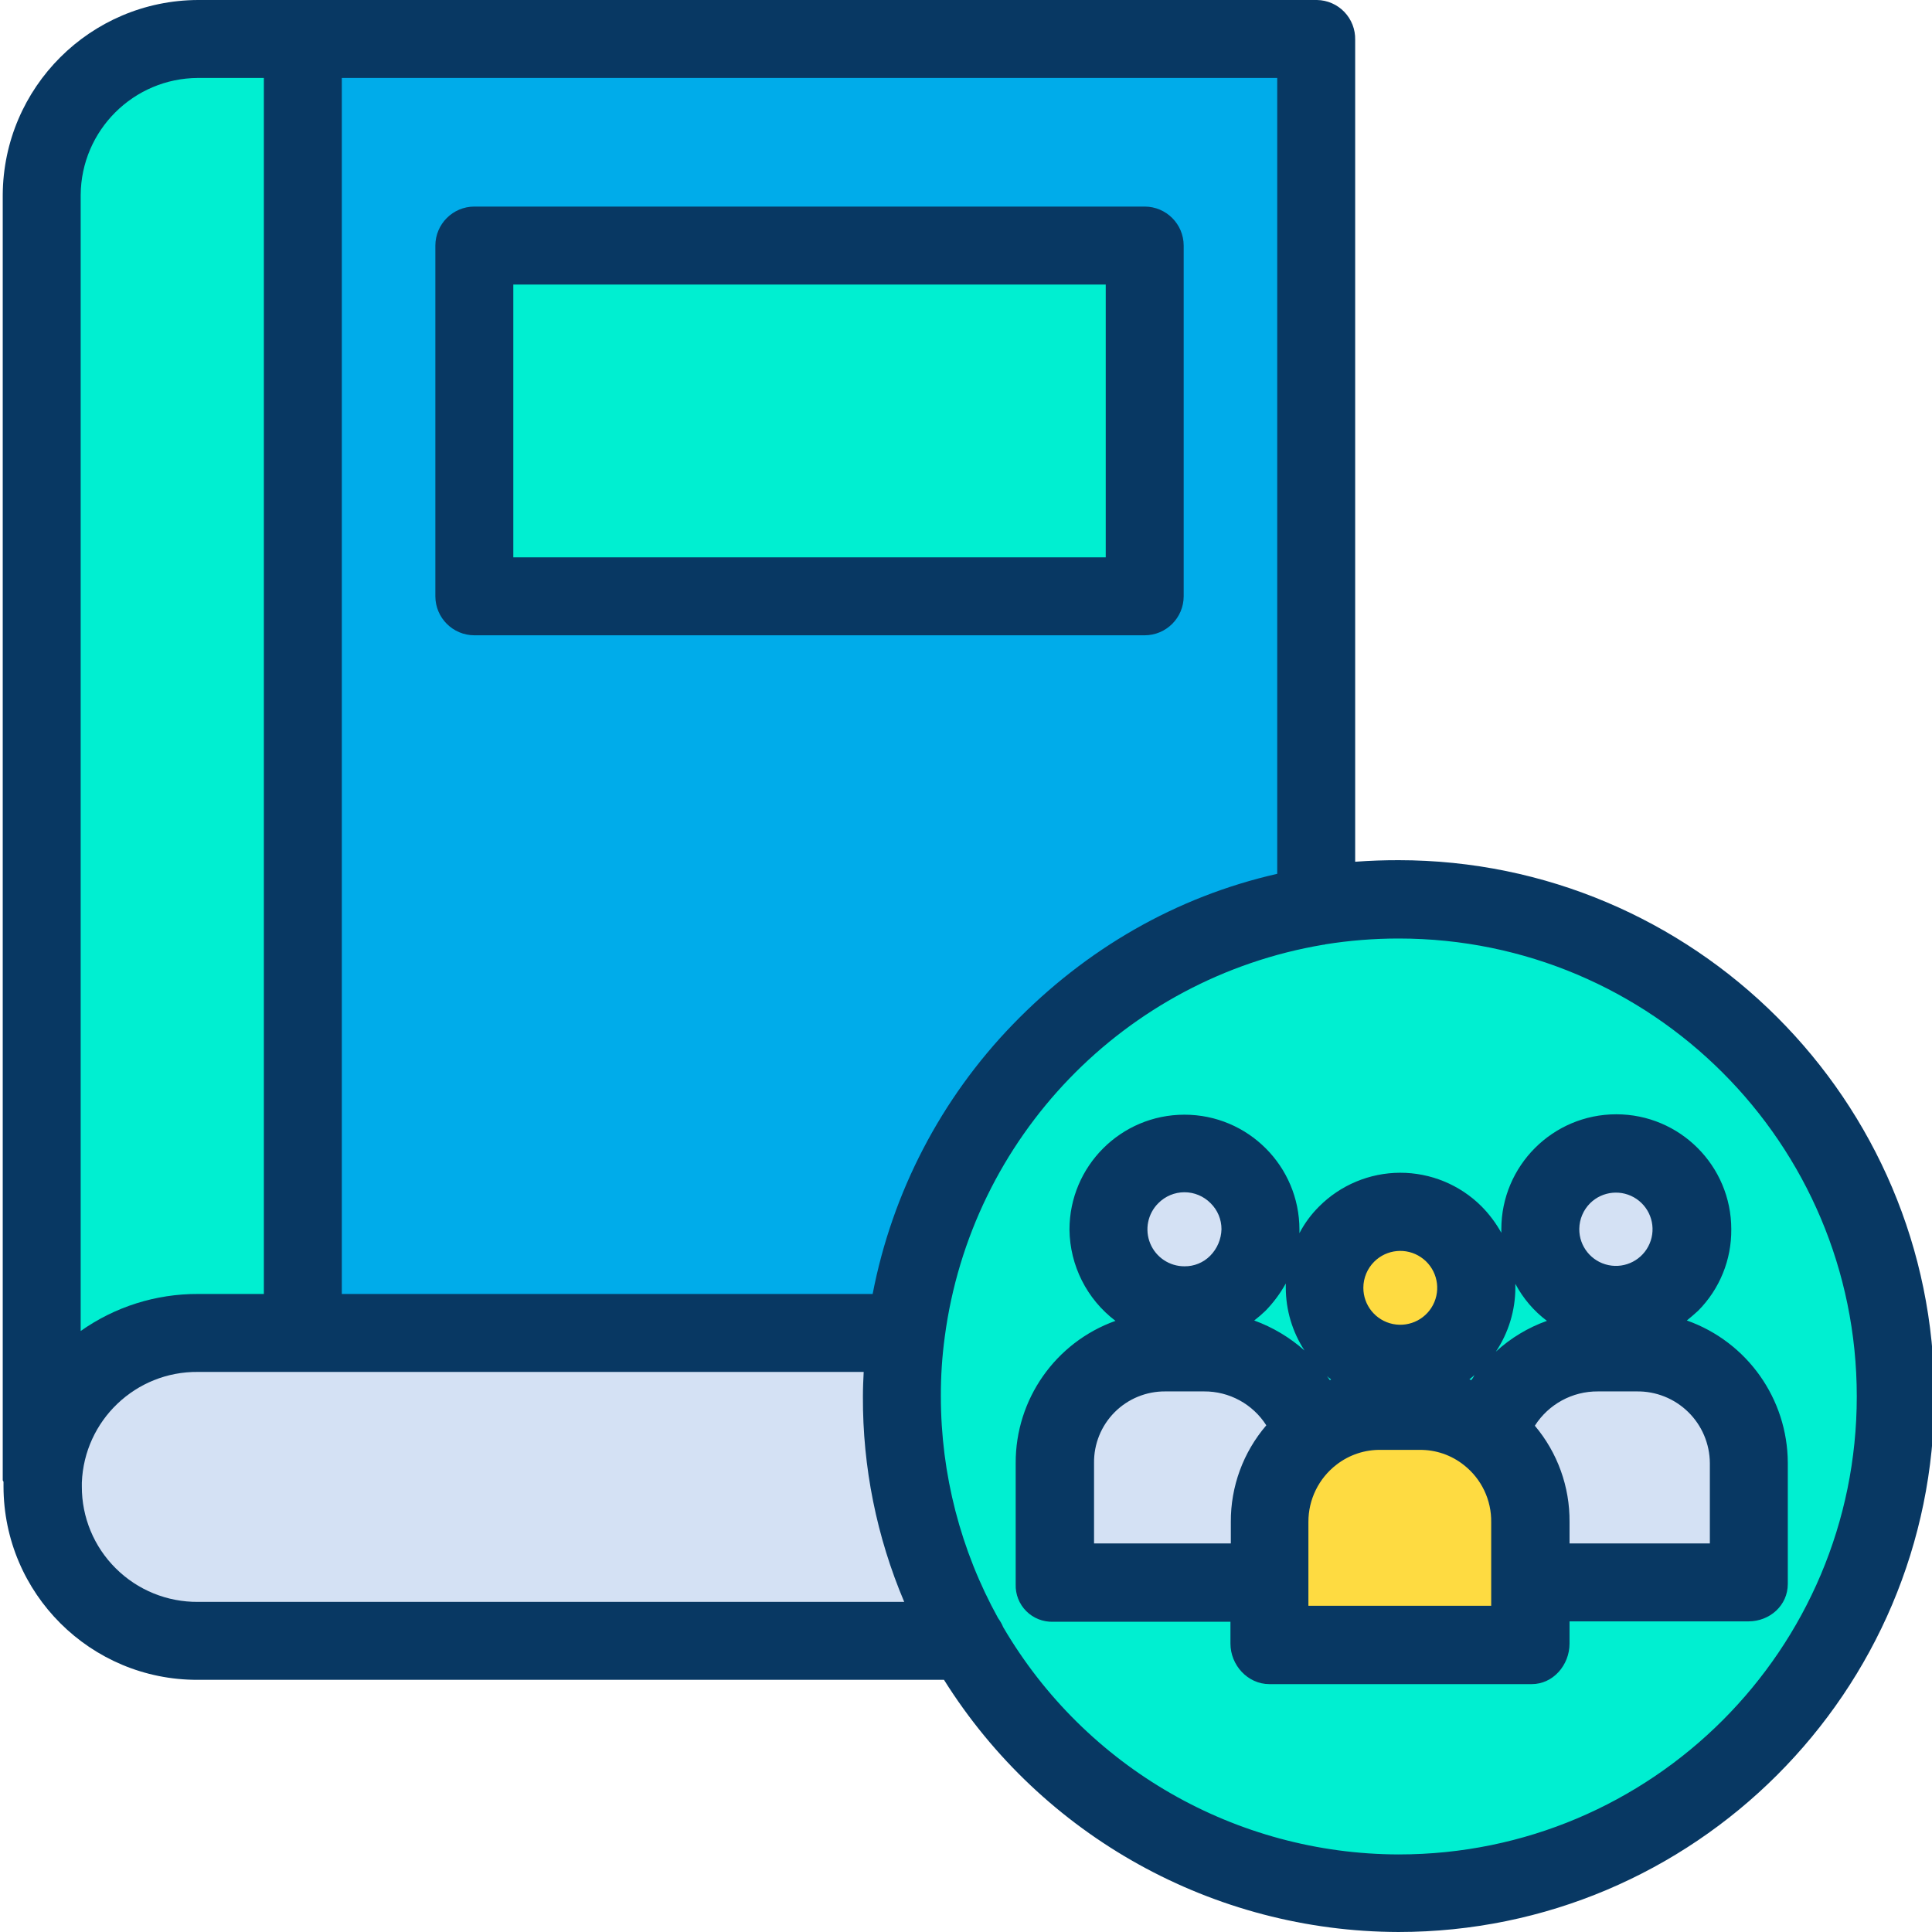 <?xml version="1.0"?>
<svg xmlns="http://www.w3.org/2000/svg" height="512px" viewBox="0 0 495 495.7" width="512px" class=""><g><path d="m337.551 232.398c6.941-1.125 13.965-1.695 21-1.699 70.477-.039 127.633 57.074 127.645 127.551.016 70.473-57.121 127.609-127.598 127.598-70.477-.016-127.59-57.172-127.547-127.648.012-5.551.379-11.094 1.098-16.598 7.262-55.637 50.059-99.977 105.402-109.203zm110.699 174v-31.098c.016-7.617-3-14.926-8.387-20.312s-12.695-8.406-20.312-8.387h-9.902c-12.957.043-24.328 8.641-27.898 21.098l-.102.102c-5.059-3.938-11.285-6.086-17.699-6.102h-9.801c-6.375-.051-12.582 2.066-17.598 6l-.199-.301c-3.555-12.352-14.848-20.871-27.703-20.898h-9.898c-7.617-.016-14.926 3-20.312 8.387s-8.402 12.695-8.387 20.312v31.102h55.301v15.199h67.297v-15.199h55.602zm-20-77.199c3.656-3.66 5.707-8.625 5.699-13.801.016-5.195-2.074-10.176-5.801-13.797-3.66-3.656-8.625-5.707-13.797-5.703-5.199-.016-10.176 2.078-13.801 5.801-7.594 7.648-7.551 20.008.098 27.602 7.652 7.594 20.008 7.547 27.602-.102zm-49.801 1.199c.012-5.172-2.039-10.141-5.699-13.797-3.66-3.66-8.625-5.711-13.801-5.703-5.195-.016-10.176 2.078-13.801 5.801-7.621 7.621-7.621 19.98 0 27.602 7.625 7.621 19.98 7.621 27.602 0 3.656-3.703 5.707-8.695 5.699-13.902zm-55.398-15c.008-5.172-2.043-10.141-5.699-13.797-3.66-3.66-8.625-5.711-13.801-5.703-5.195-.016-10.176 2.078-13.801 5.801-4.965 4.906-6.926 12.094-5.141 18.84 1.785 6.75 7.043 12.027 13.781 13.836 6.742 1.809 13.938-.129 18.859-5.074 3.648-3.715 5.727-8.695 5.801-13.902zm0 0" fill="#00efd1" data-original="#00EFD1"/><path d="m448.25 375.398v31.102h-55.602v-15.898c.027-8.832-4.031-17.176-11-22.602l.102-.102c3.57-12.457 14.941-21.055 27.898-21.098h9.902c7.617-.074 14.945 2.91 20.34 8.289 5.395 5.375 8.406 12.691 8.359 20.309zm0 0" fill="#d4e1f4" data-original="#D4E1F4" class=""/><path d="m433.852 315.398c0 10.77-8.73 19.5-19.5 19.5-10.77 0-19.5-8.73-19.5-19.5.031-5.164 2.074-10.113 5.699-13.797 3.637-3.695 8.598-5.781 13.777-5.801 5.184-.02 10.16 2.031 13.82 5.699 3.645 3.711 5.688 8.699 5.703 13.898zm0 0" fill="#d4e1f4" data-original="#D4E1F4" class=""/><path d="m392.648 406.398v15.203h-67.297v-31.102c-.016-7.617 3-14.926 8.387-20.312 5.387-5.383 12.695-8.402 20.312-8.387h9.801c7.613-.004 14.914 3.016 20.297 8.402 5.383 5.383 8.406 12.684 8.402 20.297v15.898zm0 0" fill="#fedb41" data-original="#FEDB41" class=""/><path d="m372.75 316.602c6.434 6.57 7.348 16.766 2.18 24.371-5.172 7.609-14.984 10.516-23.465 6.953-8.477-3.562-13.27-12.609-11.449-21.625 1.816-9.016 9.738-15.5 18.934-15.5 5.172.094 10.113 2.172 13.801 5.801zm0 0" fill="#fedb41" data-original="#FEDB41" class=""/><path d="m337.551 10.199v222.199c-55.367 9.219-98.195 53.551-105.5 109.203h-154.699v-331.402zm-44 142.602v-90.102h-172.199v90.199h172.199zm0 0" fill="#00acea" data-original="#00ACEA"/><path d="m336.25 367.602.199.297c-7.016 5.441-11.113 13.824-11.098 22.703v15.898h-55.402v-31.102c-.016-7.617 3.004-14.926 8.387-20.312 5.387-5.383 12.695-8.402 20.312-8.387h9.902c12.867-.012 24.18 8.523 27.699 20.902zm0 0" fill="#d4e1f4" data-original="#D4E1F4" class=""/><path d="m317.352 301.602c3.652 3.66 5.703 8.625 5.699 13.797-.078 5.18-2.156 10.125-5.801 13.801-3.621 3.652-8.555 5.707-13.699 5.699-5.176.012-10.141-2.039-13.801-5.699-3.66-3.66-5.711-8.625-5.699-13.801.031-5.164 2.078-10.113 5.699-13.797 3.652-3.688 8.613-5.773 13.801-5.801 5.172.094 10.113 2.172 13.801 5.801zm0 0" fill="#d4e1f4" data-original="#D4E1F4" class=""/><path d="m121.352 62.699h172.199v90.199h-172.199zm0 0" fill="#00efd1" data-original="#00EFD1"/><path d="m247.648 421.199h-197.199c-21.945-.078-39.719-17.852-39.801-39.801v-1.598c.891-21.34 18.441-38.188 39.801-38.199h181.602c-.723 5.504-1.09 11.047-1.102 16.598-.012 22.098 5.742 43.812 16.699 63zm0 0" fill="#d4e1f4" data-original="#D4E1F4" class=""/><path d="m77.352 10.199v331.402h-26.902c-21.359.012-38.91 16.859-39.801 38.199v-329.801c-.004-10.559 4.188-20.684 11.652-28.148 7.465-7.465 17.59-11.656 28.148-11.652zm0 0" fill="#00efd1" data-original="#00EFD1"/><g fill="#083863"><path d="m303.352 63c-.016-5.516-4.484-9.984-10-10h-172c-5.52.016-9.984 4.484-10 10v90c.016 5.516 4.48 9.984 10 10h172c5.516-.016 9.984-4.484 10-10zm-172 10h152v70h-152zm0 0" data-original="#083863" class="active-path"/><path d="m358.449 220.699c-3.598 0-7.098.102-11.098.402v-210.902c.059-2.652-.938-5.223-2.777-7.137-1.84-1.918-4.371-3.02-7.023-3.062h-287.102c-27.586.109-49.934 22.414-50.098 50v329.801c0 .098.199.301.199.398v1.199c.043 27.457 22.344 49.668 49.801 49.602h191.5c25.176 40.156 69.199 64.586 116.598 64.699 75.801 0 137.5-61.598 137.5-137.5 0-75.898-61.699-137.5-137.5-137.5zm-31.098 3.5c-26 5.902-49.102 19.301-67.801 38.602-18.469 19.078-30.98 43.125-36 69.199h-136.199v-312h240zm-276.902-204.199h16.902v312h-16.902c-10.777-.047-21.301 3.277-30.098 9.5v-291.5c.129-16.555 13.547-29.926 30.098-30zm-21.098 382.398c-5.598-5.551-8.734-13.117-8.703-21v-1c.613-15.969 13.82-28.555 29.801-28.398h170.801c-.102 2-.199 4.102-.199 6.301-.082 18.102 3.527 36.035 10.598 52.699h-181.199c-7.898.07-15.5-3.027-21.098-8.602zm329.199 73.402c-41.773-.078-80.387-22.258-101.5-58.301-.336-.82-.773-1.59-1.301-2.301-9.637-17.418-14.695-36.996-14.699-56.898-.023-5.117.312-10.23 1-15.301 6.777-51.211 46.16-92.016 97.098-100.602.176.027.352-.008.5-.098 6.25-1 12.57-1.504 18.902-1.5 64.895 0 117.5 52.605 117.5 117.5s-52.605 117.5-117.5 117.5zm0 0" data-original="#083863" class="active-path"/><path d="m443.852 315.398c0-16.289-13.211-29.5-29.5-29.5-16.293 0-29.5 13.211-29.5 29.5v.902c-1.383-2.492-3.098-4.777-5.102-6.801-5.539-5.523-13.047-8.617-20.871-8.602-7.824.02-15.316 3.152-20.828 8.703-2.004 1.996-3.691 4.289-5 6.797v-.898c0-16.293-13.207-29.5-29.5-29.5s-29.5 13.207-29.5 29.5c.105 9.203 4.461 17.844 11.801 23.398-15.406 5.516-25.66 20.141-25.602 36.5v31.102c-.086 2.57.898 5.062 2.719 6.883 1.82 1.816 4.309 2.801 6.883 2.719h45.5v5.598c0 5.5 4.398 10.402 10 10.402h67.297c5.5 0 9.703-4.902 9.703-10.402v-5.699h45.898c5.5 0 10.102-4.102 10.102-9.602v-31.098c-.066-16.414-10.43-31.02-25.902-36.5 1-.801 1.902-1.602 2.902-2.5 5.516-5.551 8.574-13.078 8.5-20.902zm-36.203-6.699c3.195-3.148 8.172-3.602 11.883-1.082 3.711 2.523 5.125 7.316 3.371 11.449-1.75 4.129-6.18 6.445-10.57 5.531-4.395-.918-7.527-4.812-7.48-9.297.031-2.484 1.035-4.852 2.797-6.602zm-11.098 30.199c-4.855 1.727-9.309 4.414-13.102 7.902 3.25-4.855 4.988-10.562 5-16.402v-1c1.973 3.723 4.734 6.969 8.102 9.5zm-55.699 15.203c-.203-.301-.402-.602-.703-1 .309.297.645.562 1 .797 0 .102-.199.203-.297.203zm36.297 0c-.199-.102-.297-.102-.5-.203.461-.336.895-.703 1.301-1.098-.207.465-.477.902-.801 1.301zm-24.898-30.402c3.207-3.184 8.219-3.66 11.965-1.133 3.75 2.523 5.195 7.344 3.453 11.512-1.742 4.168-6.188 6.527-10.617 5.633-4.43-.895-7.613-4.793-7.602-9.312.008-2.516 1.016-4.926 2.801-6.699zm-22.699 5.602v1.098c.008 5.719 1.676 11.312 4.801 16.102-3.781-3.355-8.156-5.965-12.902-7.699 1.012-.781 1.98-1.613 2.902-2.5 2.035-2.09 3.785-4.445 5.199-7zm-32.699-20.602c1.766-1.789 4.18-2.801 6.699-2.801 2.516 0 4.93 1.012 6.699 2.801 1.801 1.762 2.812 4.18 2.801 6.699-.07 2.555-1.105 4.984-2.902 6.801-1.742 1.758-4.125 2.73-6.598 2.699-3.844.012-7.312-2.301-8.781-5.852s-.648-7.641 2.082-10.348zm-16.5 87.301v-20.602c-.07-4.883 1.832-9.586 5.273-13.051 3.445-3.461 8.141-5.391 13.023-5.348h9.902c6.477-.051 12.52 3.238 16 8.699-5.922 6.902-9.156 15.707-9.102 24.801v5.5zm102 16h-47v-21.5c-.023-5.754 2.641-11.188 7.199-14.699 3.281-2.551 7.344-3.895 11.5-3.801h9.801c4.137-.055 8.164 1.32 11.398 3.898 4.508 3.535 7.098 8.977 7 14.703v21.398zm56-36.602v20.602h-36v-5.5c.078-9.031-3.082-17.793-8.902-24.699 3.52-5.531 9.645-8.859 16.199-8.801h9.902c4.941-.082 9.707 1.82 13.238 5.277 3.531 3.457 5.535 8.18 5.562 13.121zm0 0" data-original="#083863" class="active-path"/></g></g> </svg>
